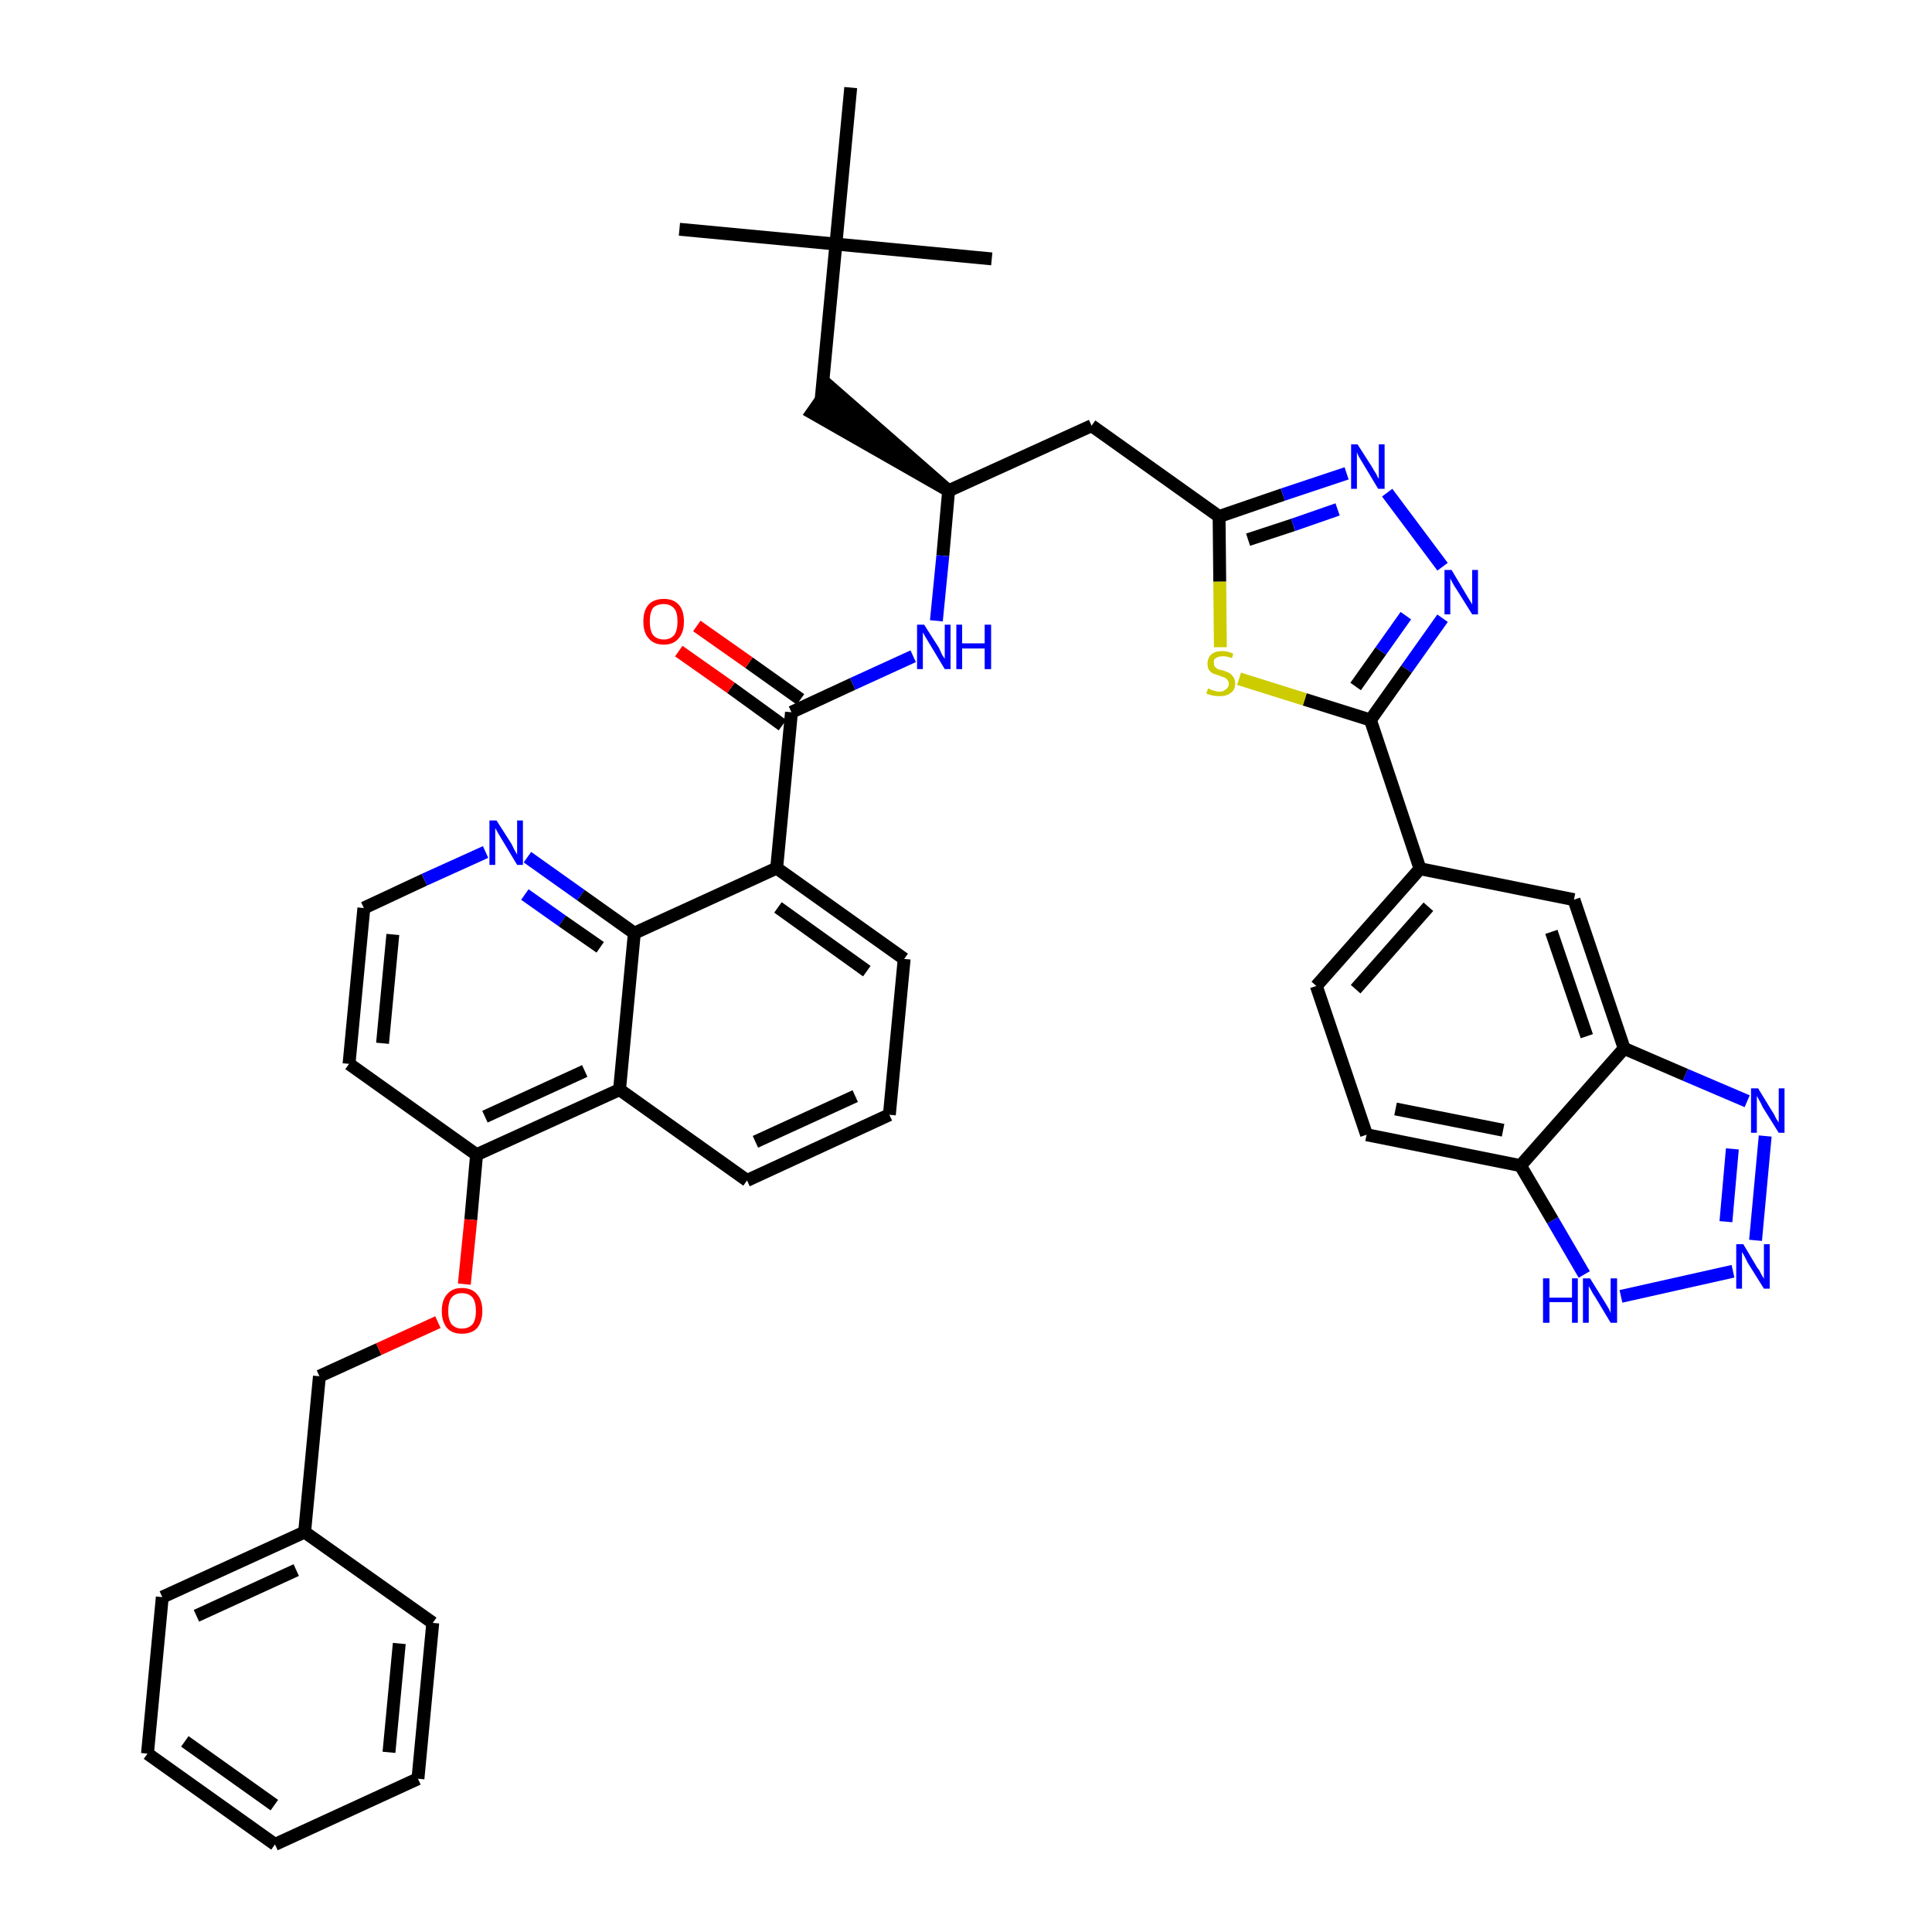 <?xml version='1.0' encoding='iso-8859-1'?>
<svg version='1.1' baseProfile='full'
              xmlns='http://www.w3.org/2000/svg'
                      xmlns:rdkit='http://www.rdkit.org/xml'
                      xmlns:xlink='http://www.w3.org/1999/xlink'
                  xml:space='preserve'
width='300px' height='300px' viewBox='0 0 300 300'>
<!-- END OF HEADER -->
<path class='bond-0 atom-0 atom-1' d='M 105.5,35.6 L 129.8,37.9' style='fill:none;fill-rule:evenodd;stroke:#000000;stroke-width:2.0px;stroke-linecap:butt;stroke-linejoin:miter;stroke-opacity:1' />
<path class='bond-1 atom-1 atom-2' d='M 129.8,37.9 L 154.0,40.2' style='fill:none;fill-rule:evenodd;stroke:#000000;stroke-width:2.0px;stroke-linecap:butt;stroke-linejoin:miter;stroke-opacity:1' />
<path class='bond-2 atom-1 atom-3' d='M 129.8,37.9 L 132.1,13.6' style='fill:none;fill-rule:evenodd;stroke:#000000;stroke-width:2.0px;stroke-linecap:butt;stroke-linejoin:miter;stroke-opacity:1' />
<path class='bond-3 atom-1 atom-4' d='M 129.8,37.9 L 127.5,62.1' style='fill:none;fill-rule:evenodd;stroke:#000000;stroke-width:2.0px;stroke-linecap:butt;stroke-linejoin:miter;stroke-opacity:1' />
<path class='bond-4 atom-5 atom-4' d='M 147.3,76.2 L 128.9,60.1 L 126.1,64.1 Z' style='fill:#000000;fill-rule:evenodd;fill-opacity:1;stroke:#000000;stroke-width:2.0px;stroke-linecap:butt;stroke-linejoin:miter;stroke-opacity:1;' />
<path class='bond-5 atom-5 atom-6' d='M 147.3,76.2 L 169.5,66.1' style='fill:none;fill-rule:evenodd;stroke:#000000;stroke-width:2.0px;stroke-linecap:butt;stroke-linejoin:miter;stroke-opacity:1' />
<path class='bond-20 atom-5 atom-21' d='M 147.3,76.2 L 146.4,86.3' style='fill:none;fill-rule:evenodd;stroke:#000000;stroke-width:2.0px;stroke-linecap:butt;stroke-linejoin:miter;stroke-opacity:1' />
<path class='bond-20 atom-5 atom-21' d='M 146.4,86.3 L 145.4,96.4' style='fill:none;fill-rule:evenodd;stroke:#0000FF;stroke-width:2.0px;stroke-linecap:butt;stroke-linejoin:miter;stroke-opacity:1' />
<path class='bond-6 atom-6 atom-7' d='M 169.5,66.1 L 189.3,80.2' style='fill:none;fill-rule:evenodd;stroke:#000000;stroke-width:2.0px;stroke-linecap:butt;stroke-linejoin:miter;stroke-opacity:1' />
<path class='bond-7 atom-7 atom-8' d='M 189.3,80.2 L 199.2,76.8' style='fill:none;fill-rule:evenodd;stroke:#000000;stroke-width:2.0px;stroke-linecap:butt;stroke-linejoin:miter;stroke-opacity:1' />
<path class='bond-7 atom-7 atom-8' d='M 199.2,76.8 L 209.1,73.5' style='fill:none;fill-rule:evenodd;stroke:#0000FF;stroke-width:2.0px;stroke-linecap:butt;stroke-linejoin:miter;stroke-opacity:1' />
<path class='bond-7 atom-7 atom-8' d='M 193.8,83.8 L 200.8,81.5' style='fill:none;fill-rule:evenodd;stroke:#000000;stroke-width:2.0px;stroke-linecap:butt;stroke-linejoin:miter;stroke-opacity:1' />
<path class='bond-7 atom-7 atom-8' d='M 200.8,81.5 L 207.7,79.1' style='fill:none;fill-rule:evenodd;stroke:#0000FF;stroke-width:2.0px;stroke-linecap:butt;stroke-linejoin:miter;stroke-opacity:1' />
<path class='bond-41 atom-20 atom-7' d='M 189.5,100.5 L 189.4,90.3' style='fill:none;fill-rule:evenodd;stroke:#CCCC00;stroke-width:2.0px;stroke-linecap:butt;stroke-linejoin:miter;stroke-opacity:1' />
<path class='bond-41 atom-20 atom-7' d='M 189.4,90.3 L 189.3,80.2' style='fill:none;fill-rule:evenodd;stroke:#000000;stroke-width:2.0px;stroke-linecap:butt;stroke-linejoin:miter;stroke-opacity:1' />
<path class='bond-8 atom-8 atom-9' d='M 215.4,76.5 L 224.0,88.0' style='fill:none;fill-rule:evenodd;stroke:#0000FF;stroke-width:2.0px;stroke-linecap:butt;stroke-linejoin:miter;stroke-opacity:1' />
<path class='bond-9 atom-9 atom-10' d='M 224.0,96.0 L 218.4,103.9' style='fill:none;fill-rule:evenodd;stroke:#0000FF;stroke-width:2.0px;stroke-linecap:butt;stroke-linejoin:miter;stroke-opacity:1' />
<path class='bond-9 atom-9 atom-10' d='M 218.4,103.9 L 212.8,111.8' style='fill:none;fill-rule:evenodd;stroke:#000000;stroke-width:2.0px;stroke-linecap:butt;stroke-linejoin:miter;stroke-opacity:1' />
<path class='bond-9 atom-9 atom-10' d='M 218.3,95.6 L 214.4,101.1' style='fill:none;fill-rule:evenodd;stroke:#0000FF;stroke-width:2.0px;stroke-linecap:butt;stroke-linejoin:miter;stroke-opacity:1' />
<path class='bond-9 atom-9 atom-10' d='M 214.4,101.1 L 210.5,106.6' style='fill:none;fill-rule:evenodd;stroke:#000000;stroke-width:2.0px;stroke-linecap:butt;stroke-linejoin:miter;stroke-opacity:1' />
<path class='bond-10 atom-10 atom-11' d='M 212.8,111.8 L 220.5,134.9' style='fill:none;fill-rule:evenodd;stroke:#000000;stroke-width:2.0px;stroke-linecap:butt;stroke-linejoin:miter;stroke-opacity:1' />
<path class='bond-19 atom-10 atom-20' d='M 212.8,111.8 L 202.6,108.6' style='fill:none;fill-rule:evenodd;stroke:#000000;stroke-width:2.0px;stroke-linecap:butt;stroke-linejoin:miter;stroke-opacity:1' />
<path class='bond-19 atom-10 atom-20' d='M 202.6,108.6 L 192.4,105.4' style='fill:none;fill-rule:evenodd;stroke:#CCCC00;stroke-width:2.0px;stroke-linecap:butt;stroke-linejoin:miter;stroke-opacity:1' />
<path class='bond-11 atom-11 atom-12' d='M 220.5,134.9 L 204.4,153.1' style='fill:none;fill-rule:evenodd;stroke:#000000;stroke-width:2.0px;stroke-linecap:butt;stroke-linejoin:miter;stroke-opacity:1' />
<path class='bond-11 atom-11 atom-12' d='M 221.8,140.8 L 210.5,153.6' style='fill:none;fill-rule:evenodd;stroke:#000000;stroke-width:2.0px;stroke-linecap:butt;stroke-linejoin:miter;stroke-opacity:1' />
<path class='bond-43 atom-19 atom-11' d='M 244.4,139.7 L 220.5,134.9' style='fill:none;fill-rule:evenodd;stroke:#000000;stroke-width:2.0px;stroke-linecap:butt;stroke-linejoin:miter;stroke-opacity:1' />
<path class='bond-12 atom-12 atom-13' d='M 204.4,153.1 L 212.2,176.2' style='fill:none;fill-rule:evenodd;stroke:#000000;stroke-width:2.0px;stroke-linecap:butt;stroke-linejoin:miter;stroke-opacity:1' />
<path class='bond-13 atom-13 atom-14' d='M 212.2,176.2 L 236.1,181.0' style='fill:none;fill-rule:evenodd;stroke:#000000;stroke-width:2.0px;stroke-linecap:butt;stroke-linejoin:miter;stroke-opacity:1' />
<path class='bond-13 atom-13 atom-14' d='M 216.7,172.2 L 233.4,175.5' style='fill:none;fill-rule:evenodd;stroke:#000000;stroke-width:2.0px;stroke-linecap:butt;stroke-linejoin:miter;stroke-opacity:1' />
<path class='bond-14 atom-14 atom-15' d='M 236.1,181.0 L 241.1,189.5' style='fill:none;fill-rule:evenodd;stroke:#000000;stroke-width:2.0px;stroke-linecap:butt;stroke-linejoin:miter;stroke-opacity:1' />
<path class='bond-14 atom-14 atom-15' d='M 241.1,189.5 L 246.0,197.9' style='fill:none;fill-rule:evenodd;stroke:#0000FF;stroke-width:2.0px;stroke-linecap:butt;stroke-linejoin:miter;stroke-opacity:1' />
<path class='bond-45 atom-18 atom-14' d='M 252.2,162.8 L 236.1,181.0' style='fill:none;fill-rule:evenodd;stroke:#000000;stroke-width:2.0px;stroke-linecap:butt;stroke-linejoin:miter;stroke-opacity:1' />
<path class='bond-15 atom-15 atom-16' d='M 251.7,201.3 L 269.1,197.4' style='fill:none;fill-rule:evenodd;stroke:#0000FF;stroke-width:2.0px;stroke-linecap:butt;stroke-linejoin:miter;stroke-opacity:1' />
<path class='bond-16 atom-16 atom-17' d='M 272.6,192.6 L 274.1,176.4' style='fill:none;fill-rule:evenodd;stroke:#0000FF;stroke-width:2.0px;stroke-linecap:butt;stroke-linejoin:miter;stroke-opacity:1' />
<path class='bond-16 atom-16 atom-17' d='M 268.0,189.7 L 269.0,178.4' style='fill:none;fill-rule:evenodd;stroke:#0000FF;stroke-width:2.0px;stroke-linecap:butt;stroke-linejoin:miter;stroke-opacity:1' />
<path class='bond-17 atom-17 atom-18' d='M 271.3,171.0 L 261.7,166.9' style='fill:none;fill-rule:evenodd;stroke:#0000FF;stroke-width:2.0px;stroke-linecap:butt;stroke-linejoin:miter;stroke-opacity:1' />
<path class='bond-17 atom-17 atom-18' d='M 261.7,166.9 L 252.2,162.8' style='fill:none;fill-rule:evenodd;stroke:#000000;stroke-width:2.0px;stroke-linecap:butt;stroke-linejoin:miter;stroke-opacity:1' />
<path class='bond-18 atom-18 atom-19' d='M 252.2,162.8 L 244.4,139.7' style='fill:none;fill-rule:evenodd;stroke:#000000;stroke-width:2.0px;stroke-linecap:butt;stroke-linejoin:miter;stroke-opacity:1' />
<path class='bond-18 atom-18 atom-19' d='M 246.4,160.9 L 240.9,144.7' style='fill:none;fill-rule:evenodd;stroke:#000000;stroke-width:2.0px;stroke-linecap:butt;stroke-linejoin:miter;stroke-opacity:1' />
<path class='bond-21 atom-21 atom-22' d='M 141.8,101.9 L 132.4,106.2' style='fill:none;fill-rule:evenodd;stroke:#0000FF;stroke-width:2.0px;stroke-linecap:butt;stroke-linejoin:miter;stroke-opacity:1' />
<path class='bond-21 atom-21 atom-22' d='M 132.4,106.2 L 122.9,110.6' style='fill:none;fill-rule:evenodd;stroke:#000000;stroke-width:2.0px;stroke-linecap:butt;stroke-linejoin:miter;stroke-opacity:1' />
<path class='bond-22 atom-22 atom-23' d='M 124.3,108.6 L 116.3,102.9' style='fill:none;fill-rule:evenodd;stroke:#000000;stroke-width:2.0px;stroke-linecap:butt;stroke-linejoin:miter;stroke-opacity:1' />
<path class='bond-22 atom-22 atom-23' d='M 116.3,102.9 L 108.2,97.2' style='fill:none;fill-rule:evenodd;stroke:#FF0000;stroke-width:2.0px;stroke-linecap:butt;stroke-linejoin:miter;stroke-opacity:1' />
<path class='bond-22 atom-22 atom-23' d='M 121.5,112.6 L 113.5,106.8' style='fill:none;fill-rule:evenodd;stroke:#000000;stroke-width:2.0px;stroke-linecap:butt;stroke-linejoin:miter;stroke-opacity:1' />
<path class='bond-22 atom-22 atom-23' d='M 113.5,106.8 L 105.4,101.1' style='fill:none;fill-rule:evenodd;stroke:#FF0000;stroke-width:2.0px;stroke-linecap:butt;stroke-linejoin:miter;stroke-opacity:1' />
<path class='bond-23 atom-22 atom-24' d='M 122.9,110.6 L 120.6,134.8' style='fill:none;fill-rule:evenodd;stroke:#000000;stroke-width:2.0px;stroke-linecap:butt;stroke-linejoin:miter;stroke-opacity:1' />
<path class='bond-24 atom-24 atom-25' d='M 120.6,134.8 L 140.4,148.9' style='fill:none;fill-rule:evenodd;stroke:#000000;stroke-width:2.0px;stroke-linecap:butt;stroke-linejoin:miter;stroke-opacity:1' />
<path class='bond-24 atom-24 atom-25' d='M 120.8,140.9 L 134.6,150.8' style='fill:none;fill-rule:evenodd;stroke:#000000;stroke-width:2.0px;stroke-linecap:butt;stroke-linejoin:miter;stroke-opacity:1' />
<path class='bond-42 atom-41 atom-24' d='M 98.5,144.9 L 120.6,134.8' style='fill:none;fill-rule:evenodd;stroke:#000000;stroke-width:2.0px;stroke-linecap:butt;stroke-linejoin:miter;stroke-opacity:1' />
<path class='bond-25 atom-25 atom-26' d='M 140.4,148.9 L 138.1,173.1' style='fill:none;fill-rule:evenodd;stroke:#000000;stroke-width:2.0px;stroke-linecap:butt;stroke-linejoin:miter;stroke-opacity:1' />
<path class='bond-26 atom-26 atom-27' d='M 138.1,173.1 L 116.0,183.3' style='fill:none;fill-rule:evenodd;stroke:#000000;stroke-width:2.0px;stroke-linecap:butt;stroke-linejoin:miter;stroke-opacity:1' />
<path class='bond-26 atom-26 atom-27' d='M 132.8,170.2 L 117.3,177.3' style='fill:none;fill-rule:evenodd;stroke:#000000;stroke-width:2.0px;stroke-linecap:butt;stroke-linejoin:miter;stroke-opacity:1' />
<path class='bond-27 atom-27 atom-28' d='M 116.0,183.3 L 96.2,169.2' style='fill:none;fill-rule:evenodd;stroke:#000000;stroke-width:2.0px;stroke-linecap:butt;stroke-linejoin:miter;stroke-opacity:1' />
<path class='bond-28 atom-28 atom-29' d='M 96.2,169.2 L 74.0,179.3' style='fill:none;fill-rule:evenodd;stroke:#000000;stroke-width:2.0px;stroke-linecap:butt;stroke-linejoin:miter;stroke-opacity:1' />
<path class='bond-28 atom-28 atom-29' d='M 90.8,166.3 L 75.3,173.4' style='fill:none;fill-rule:evenodd;stroke:#000000;stroke-width:2.0px;stroke-linecap:butt;stroke-linejoin:miter;stroke-opacity:1' />
<path class='bond-44 atom-41 atom-28' d='M 98.5,144.9 L 96.2,169.2' style='fill:none;fill-rule:evenodd;stroke:#000000;stroke-width:2.0px;stroke-linecap:butt;stroke-linejoin:miter;stroke-opacity:1' />
<path class='bond-29 atom-29 atom-30' d='M 74.0,179.3 L 73.1,189.4' style='fill:none;fill-rule:evenodd;stroke:#000000;stroke-width:2.0px;stroke-linecap:butt;stroke-linejoin:miter;stroke-opacity:1' />
<path class='bond-29 atom-29 atom-30' d='M 73.1,189.4 L 72.1,199.4' style='fill:none;fill-rule:evenodd;stroke:#FF0000;stroke-width:2.0px;stroke-linecap:butt;stroke-linejoin:miter;stroke-opacity:1' />
<path class='bond-37 atom-29 atom-38' d='M 74.0,179.3 L 54.2,165.2' style='fill:none;fill-rule:evenodd;stroke:#000000;stroke-width:2.0px;stroke-linecap:butt;stroke-linejoin:miter;stroke-opacity:1' />
<path class='bond-30 atom-30 atom-31' d='M 68.0,205.3 L 58.8,209.5' style='fill:none;fill-rule:evenodd;stroke:#FF0000;stroke-width:2.0px;stroke-linecap:butt;stroke-linejoin:miter;stroke-opacity:1' />
<path class='bond-30 atom-30 atom-31' d='M 58.8,209.5 L 49.6,213.7' style='fill:none;fill-rule:evenodd;stroke:#000000;stroke-width:2.0px;stroke-linecap:butt;stroke-linejoin:miter;stroke-opacity:1' />
<path class='bond-31 atom-31 atom-32' d='M 49.6,213.7 L 47.3,237.9' style='fill:none;fill-rule:evenodd;stroke:#000000;stroke-width:2.0px;stroke-linecap:butt;stroke-linejoin:miter;stroke-opacity:1' />
<path class='bond-32 atom-32 atom-33' d='M 47.3,237.9 L 25.2,248.0' style='fill:none;fill-rule:evenodd;stroke:#000000;stroke-width:2.0px;stroke-linecap:butt;stroke-linejoin:miter;stroke-opacity:1' />
<path class='bond-32 atom-32 atom-33' d='M 46.0,243.8 L 30.5,250.9' style='fill:none;fill-rule:evenodd;stroke:#000000;stroke-width:2.0px;stroke-linecap:butt;stroke-linejoin:miter;stroke-opacity:1' />
<path class='bond-46 atom-37 atom-32' d='M 67.2,252.0 L 47.3,237.9' style='fill:none;fill-rule:evenodd;stroke:#000000;stroke-width:2.0px;stroke-linecap:butt;stroke-linejoin:miter;stroke-opacity:1' />
<path class='bond-33 atom-33 atom-34' d='M 25.2,248.0 L 22.9,272.3' style='fill:none;fill-rule:evenodd;stroke:#000000;stroke-width:2.0px;stroke-linecap:butt;stroke-linejoin:miter;stroke-opacity:1' />
<path class='bond-34 atom-34 atom-35' d='M 22.9,272.3 L 42.7,286.4' style='fill:none;fill-rule:evenodd;stroke:#000000;stroke-width:2.0px;stroke-linecap:butt;stroke-linejoin:miter;stroke-opacity:1' />
<path class='bond-34 atom-34 atom-35' d='M 28.7,270.4 L 42.6,280.3' style='fill:none;fill-rule:evenodd;stroke:#000000;stroke-width:2.0px;stroke-linecap:butt;stroke-linejoin:miter;stroke-opacity:1' />
<path class='bond-35 atom-35 atom-36' d='M 42.7,286.4 L 64.9,276.2' style='fill:none;fill-rule:evenodd;stroke:#000000;stroke-width:2.0px;stroke-linecap:butt;stroke-linejoin:miter;stroke-opacity:1' />
<path class='bond-36 atom-36 atom-37' d='M 64.9,276.2 L 67.2,252.0' style='fill:none;fill-rule:evenodd;stroke:#000000;stroke-width:2.0px;stroke-linecap:butt;stroke-linejoin:miter;stroke-opacity:1' />
<path class='bond-36 atom-36 atom-37' d='M 60.4,272.1 L 62.0,255.2' style='fill:none;fill-rule:evenodd;stroke:#000000;stroke-width:2.0px;stroke-linecap:butt;stroke-linejoin:miter;stroke-opacity:1' />
<path class='bond-38 atom-38 atom-39' d='M 54.2,165.2 L 56.5,141.0' style='fill:none;fill-rule:evenodd;stroke:#000000;stroke-width:2.0px;stroke-linecap:butt;stroke-linejoin:miter;stroke-opacity:1' />
<path class='bond-38 atom-38 atom-39' d='M 59.4,162.0 L 61.0,145.1' style='fill:none;fill-rule:evenodd;stroke:#000000;stroke-width:2.0px;stroke-linecap:butt;stroke-linejoin:miter;stroke-opacity:1' />
<path class='bond-39 atom-39 atom-40' d='M 56.5,141.0 L 65.9,136.6' style='fill:none;fill-rule:evenodd;stroke:#000000;stroke-width:2.0px;stroke-linecap:butt;stroke-linejoin:miter;stroke-opacity:1' />
<path class='bond-39 atom-39 atom-40' d='M 65.9,136.6 L 75.4,132.3' style='fill:none;fill-rule:evenodd;stroke:#0000FF;stroke-width:2.0px;stroke-linecap:butt;stroke-linejoin:miter;stroke-opacity:1' />
<path class='bond-40 atom-40 atom-41' d='M 81.9,133.1 L 90.2,139.0' style='fill:none;fill-rule:evenodd;stroke:#0000FF;stroke-width:2.0px;stroke-linecap:butt;stroke-linejoin:miter;stroke-opacity:1' />
<path class='bond-40 atom-40 atom-41' d='M 90.2,139.0 L 98.5,144.9' style='fill:none;fill-rule:evenodd;stroke:#000000;stroke-width:2.0px;stroke-linecap:butt;stroke-linejoin:miter;stroke-opacity:1' />
<path class='bond-40 atom-40 atom-41' d='M 81.5,138.9 L 87.3,143.0' style='fill:none;fill-rule:evenodd;stroke:#0000FF;stroke-width:2.0px;stroke-linecap:butt;stroke-linejoin:miter;stroke-opacity:1' />
<path class='bond-40 atom-40 atom-41' d='M 87.3,143.0 L 93.2,147.1' style='fill:none;fill-rule:evenodd;stroke:#000000;stroke-width:2.0px;stroke-linecap:butt;stroke-linejoin:miter;stroke-opacity:1' />
<path  class='atom-8' d='M 210.8 69.0
L 213.1 72.6
Q 213.3 73.0, 213.7 73.6
Q 214.0 74.3, 214.1 74.3
L 214.1 69.0
L 215.0 69.0
L 215.0 75.9
L 214.0 75.9
L 211.6 71.9
Q 211.3 71.4, 211.0 70.9
Q 210.7 70.3, 210.7 70.2
L 210.7 75.9
L 209.8 75.9
L 209.8 69.0
L 210.8 69.0
' fill='#0000FF'/>
<path  class='atom-9' d='M 225.4 88.5
L 227.6 92.2
Q 227.8 92.5, 228.2 93.2
Q 228.6 93.8, 228.6 93.9
L 228.6 88.5
L 229.5 88.5
L 229.5 95.4
L 228.6 95.4
L 226.1 91.4
Q 225.8 91.0, 225.5 90.4
Q 225.2 89.9, 225.2 89.7
L 225.2 95.4
L 224.3 95.4
L 224.3 88.5
L 225.4 88.5
' fill='#0000FF'/>
<path  class='atom-15' d='M 239.6 198.5
L 240.6 198.5
L 240.6 201.5
L 244.1 201.5
L 244.1 198.5
L 245.0 198.5
L 245.0 205.4
L 244.1 205.4
L 244.1 202.2
L 240.6 202.2
L 240.6 205.4
L 239.6 205.4
L 239.6 198.5
' fill='#0000FF'/>
<path  class='atom-15' d='M 246.9 198.5
L 249.2 202.2
Q 249.4 202.5, 249.8 203.2
Q 250.1 203.8, 250.1 203.9
L 250.1 198.5
L 251.1 198.5
L 251.1 205.4
L 250.1 205.4
L 247.7 201.4
Q 247.4 201.0, 247.1 200.4
Q 246.8 199.9, 246.7 199.7
L 246.7 205.4
L 245.8 205.4
L 245.8 198.5
L 246.9 198.5
' fill='#0000FF'/>
<path  class='atom-16' d='M 270.7 193.2
L 272.9 196.9
Q 273.2 197.2, 273.5 197.9
Q 273.9 198.5, 273.9 198.6
L 273.9 193.2
L 274.8 193.2
L 274.8 200.1
L 273.9 200.1
L 271.4 196.1
Q 271.2 195.7, 270.9 195.1
Q 270.6 194.6, 270.5 194.4
L 270.5 200.1
L 269.6 200.1
L 269.6 193.2
L 270.7 193.2
' fill='#0000FF'/>
<path  class='atom-17' d='M 273.0 169.0
L 275.2 172.6
Q 275.5 173.0, 275.8 173.7
Q 276.2 174.3, 276.2 174.3
L 276.2 169.0
L 277.1 169.0
L 277.1 175.9
L 276.2 175.9
L 273.7 171.9
Q 273.5 171.4, 273.2 170.9
Q 272.9 170.3, 272.8 170.2
L 272.8 175.9
L 271.9 175.9
L 271.9 169.0
L 273.0 169.0
' fill='#0000FF'/>
<path  class='atom-20' d='M 187.6 106.9
Q 187.7 106.9, 188.0 107.1
Q 188.3 107.2, 188.7 107.3
Q 189.0 107.4, 189.4 107.4
Q 190.0 107.4, 190.4 107.0
Q 190.8 106.7, 190.8 106.2
Q 190.8 105.8, 190.6 105.6
Q 190.4 105.3, 190.1 105.2
Q 189.8 105.1, 189.3 104.9
Q 188.7 104.7, 188.4 104.6
Q 188.0 104.4, 187.7 104.0
Q 187.5 103.6, 187.5 103.0
Q 187.5 102.2, 188.1 101.6
Q 188.7 101.1, 189.8 101.1
Q 190.6 101.1, 191.5 101.5
L 191.3 102.2
Q 190.5 101.9, 189.9 101.9
Q 189.2 101.9, 188.8 102.2
Q 188.4 102.4, 188.5 102.9
Q 188.5 103.3, 188.6 103.5
Q 188.8 103.7, 189.1 103.9
Q 189.4 104.0, 189.9 104.1
Q 190.5 104.3, 190.9 104.5
Q 191.2 104.7, 191.5 105.1
Q 191.8 105.5, 191.8 106.2
Q 191.8 107.1, 191.1 107.6
Q 190.5 108.1, 189.4 108.1
Q 188.8 108.1, 188.3 108.0
Q 187.9 107.9, 187.3 107.7
L 187.6 106.9
' fill='#CCCC00'/>
<path  class='atom-21' d='M 143.5 97.0
L 145.8 100.6
Q 146.0 101.0, 146.3 101.7
Q 146.7 102.3, 146.7 102.3
L 146.7 97.0
L 147.6 97.0
L 147.6 103.9
L 146.7 103.9
L 144.3 99.9
Q 144.0 99.4, 143.7 98.9
Q 143.4 98.4, 143.3 98.2
L 143.3 103.9
L 142.4 103.9
L 142.4 97.0
L 143.5 97.0
' fill='#0000FF'/>
<path  class='atom-21' d='M 148.5 97.0
L 149.4 97.0
L 149.4 99.9
L 152.9 99.9
L 152.9 97.0
L 153.9 97.0
L 153.9 103.9
L 152.9 103.9
L 152.9 100.7
L 149.4 100.7
L 149.4 103.9
L 148.5 103.9
L 148.5 97.0
' fill='#0000FF'/>
<path  class='atom-23' d='M 99.9 96.5
Q 99.9 94.8, 100.7 93.9
Q 101.5 93.0, 103.1 93.0
Q 104.6 93.0, 105.4 93.9
Q 106.2 94.8, 106.2 96.5
Q 106.2 98.2, 105.4 99.1
Q 104.6 100.1, 103.1 100.1
Q 101.5 100.1, 100.7 99.1
Q 99.9 98.2, 99.9 96.5
M 103.1 99.3
Q 104.1 99.3, 104.7 98.6
Q 105.2 97.9, 105.2 96.5
Q 105.2 95.1, 104.7 94.5
Q 104.1 93.8, 103.1 93.8
Q 102.0 93.8, 101.4 94.4
Q 100.9 95.1, 100.9 96.5
Q 100.9 97.9, 101.4 98.6
Q 102.0 99.3, 103.1 99.3
' fill='#FF0000'/>
<path  class='atom-30' d='M 68.6 203.6
Q 68.6 201.9, 69.4 201.0
Q 70.2 200.0, 71.7 200.0
Q 73.3 200.0, 74.1 201.0
Q 74.9 201.9, 74.9 203.6
Q 74.9 205.2, 74.1 206.2
Q 73.3 207.1, 71.7 207.1
Q 70.2 207.1, 69.4 206.2
Q 68.6 205.2, 68.6 203.6
M 71.7 206.3
Q 72.8 206.3, 73.4 205.6
Q 73.9 204.9, 73.9 203.6
Q 73.9 202.2, 73.4 201.5
Q 72.8 200.8, 71.7 200.8
Q 70.7 200.8, 70.1 201.5
Q 69.6 202.2, 69.6 203.6
Q 69.6 204.9, 70.1 205.6
Q 70.7 206.3, 71.7 206.3
' fill='#FF0000'/>
<path  class='atom-40' d='M 77.1 127.4
L 79.4 131.0
Q 79.6 131.4, 79.9 132.0
Q 80.3 132.7, 80.3 132.7
L 80.3 127.4
L 81.2 127.4
L 81.2 134.3
L 80.3 134.3
L 77.9 130.3
Q 77.6 129.8, 77.3 129.3
Q 77.0 128.7, 76.9 128.6
L 76.9 134.3
L 76.0 134.3
L 76.0 127.4
L 77.1 127.4
' fill='#0000FF'/>
</svg>
